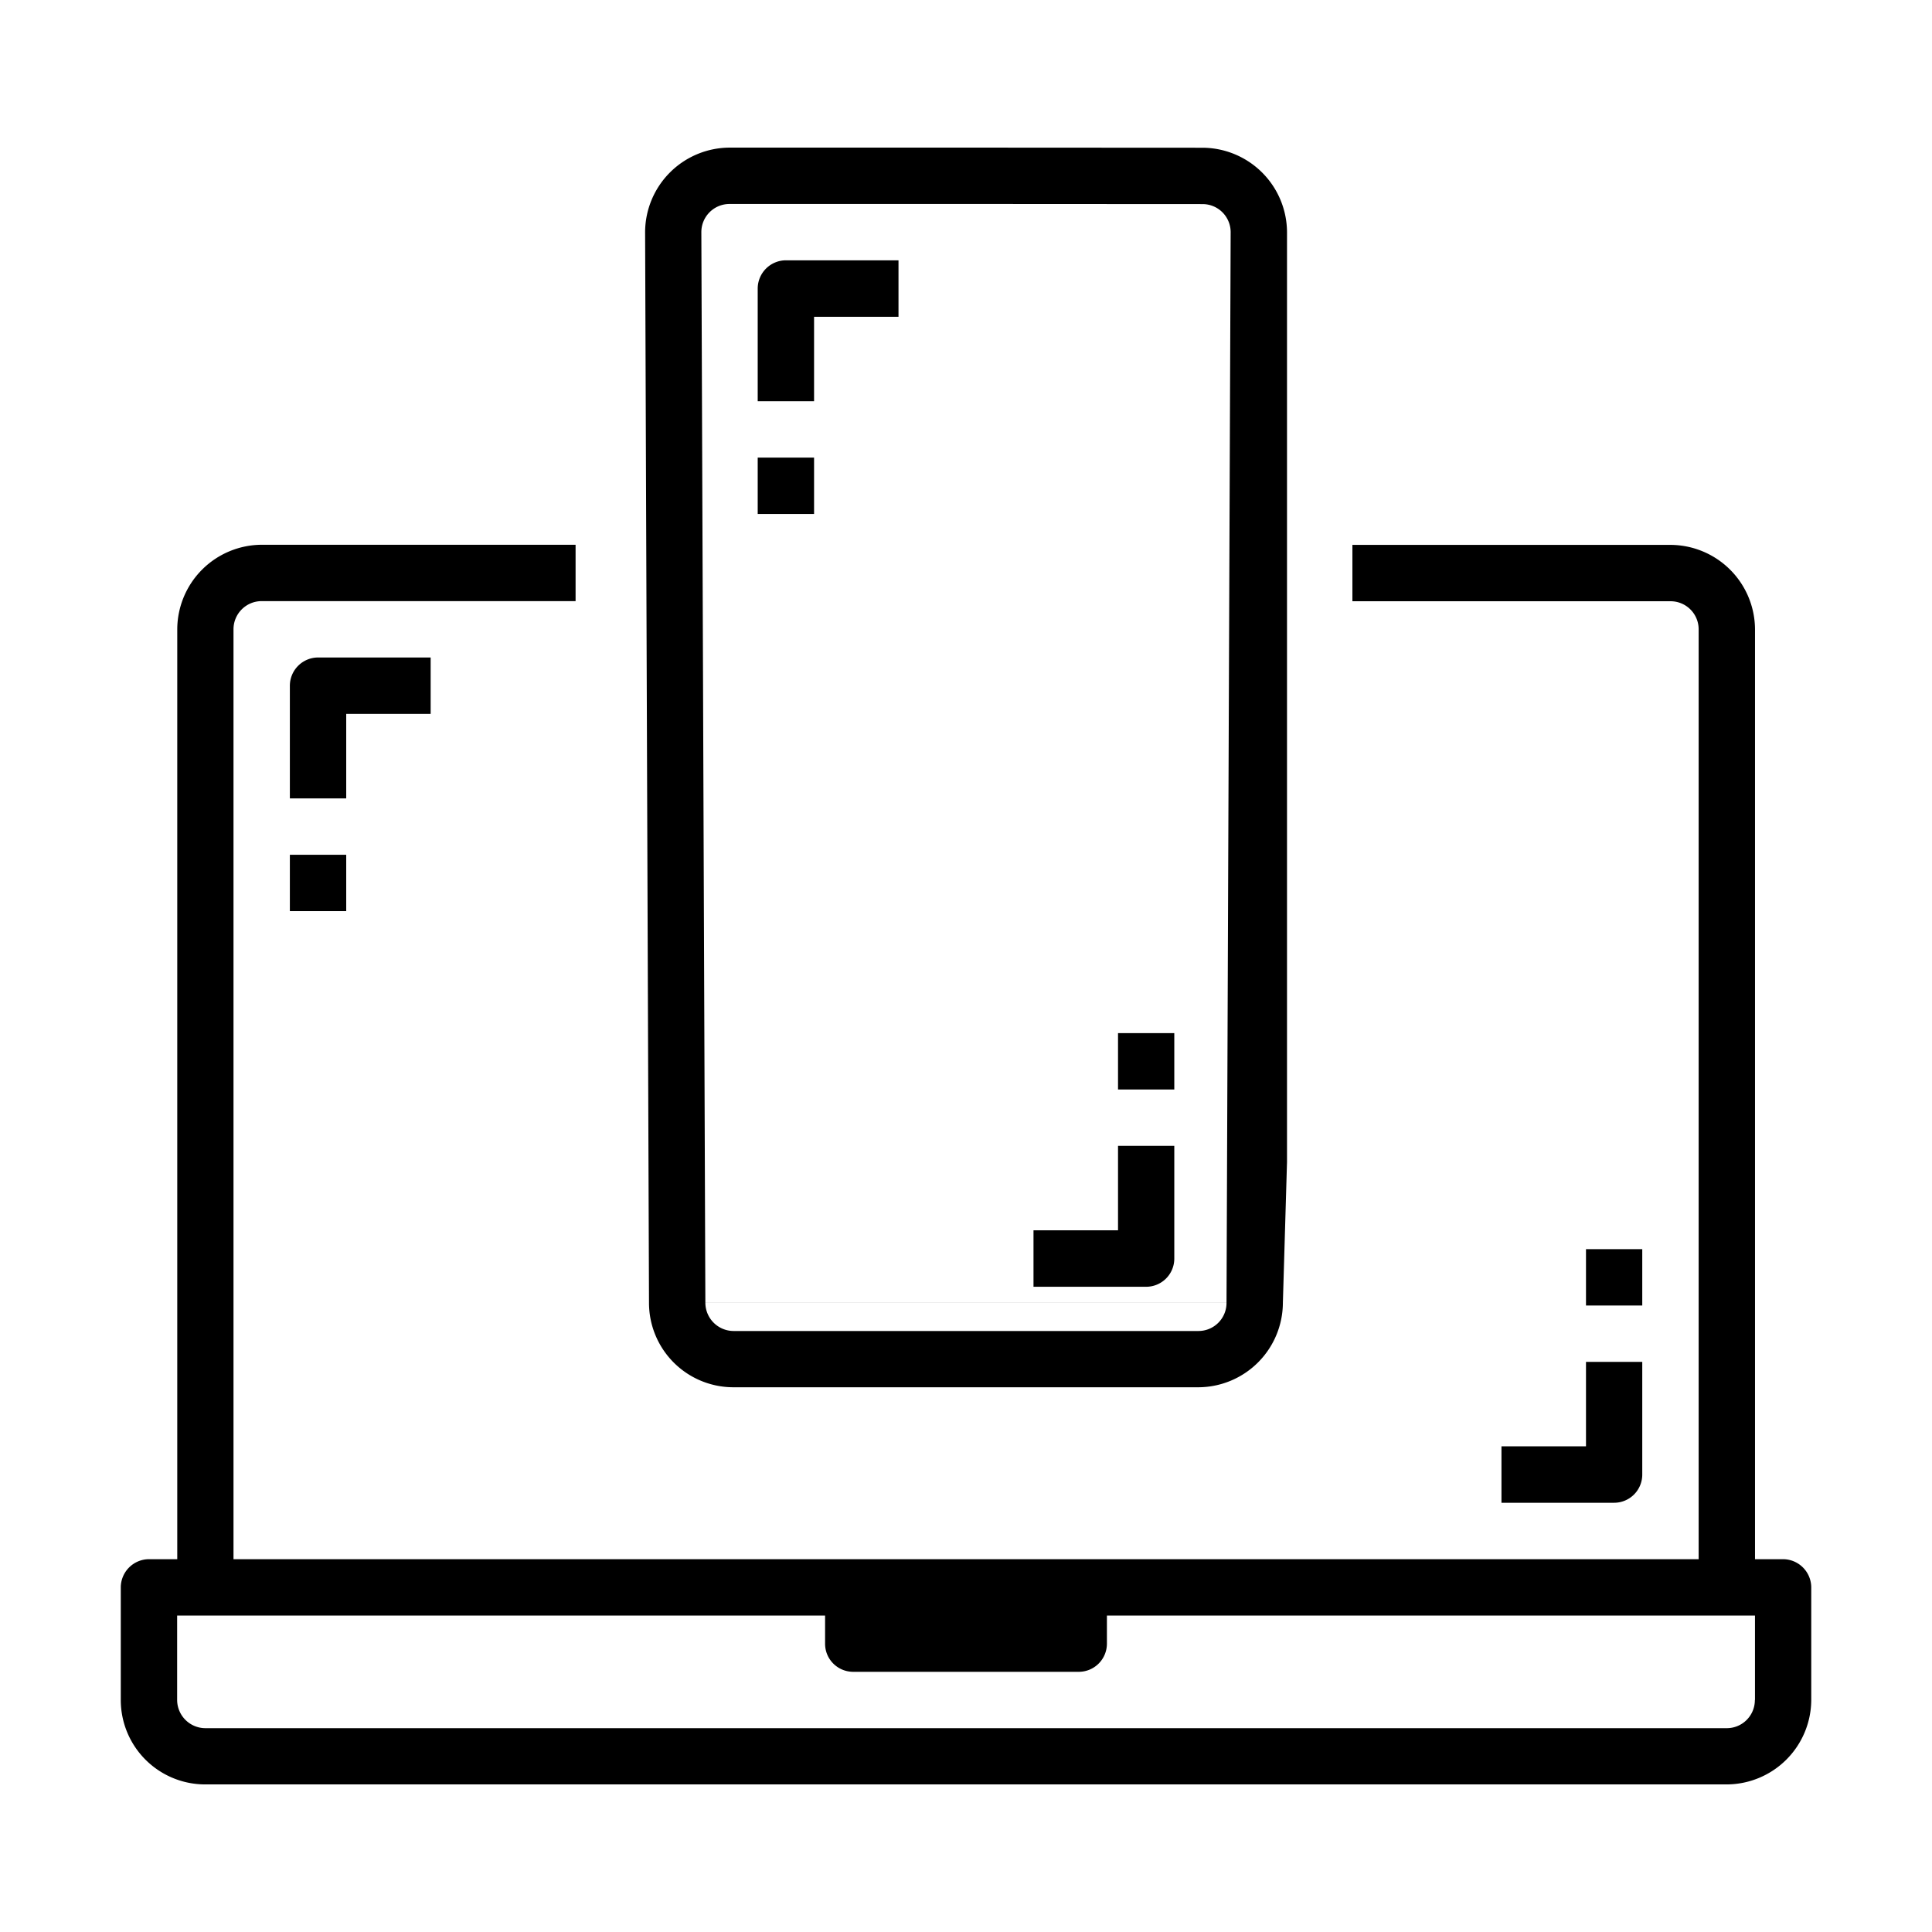 <svg viewBox="0 0 64 64" xmlns="http://www.w3.org/2000/svg" fill-rule="evenodd" clip-rule="evenodd" stroke-linejoin="round" stroke-miterlimit="1.414"><path d="M8.669 18.046a2.81 2.81 0 0 0-2.797 2.797V51.65h-.938a.938.938 0 0 0-.933.93v3.734a2.796 2.796 0 0 0 2.8 2.797h50.4A2.81 2.81 0 0 0 60 56.314V52.58a.938.938 0 0 0-.93-.93h-.933V20.846a2.81 2.81 0 0 0-2.797-2.796h-10.54v1.867h10.54a.93.93 0 0 1 .93.933v30.8H7.735V20.846c0-.514.416-.933.934-.933h10.398v-1.867H8.669zm1.867 3.734a.938.938 0 0 0-.934.934v3.734h1.867V23.65h2.797V21.78h-3.73zm-.934 6.535v1.867h1.867v-1.867H9.602zM52.538 41.38v1.867h1.864V41.38h-1.864zm0 3.734v2.797h-2.8v1.87h3.73a.933.933 0 0 0 .934-.932v-3.735h-1.864zM5.864 53.517h21.468v.934c0 .514.416.93.934.93h7.468a.933.933 0 0 0 .934-.93v-.934h21.468v2.797h-.004a.93.93 0 0 1-.933.934H6.802a.938.938 0 0 1-.934-.934v-2.797h-.004z" fill="currentColor" fill-rule="nonzero"/><path d="M23.366 43.157L23.233 7.69c0-.514.416-.933.934-.933h8.398V4.89h-8.398a2.81 2.81 0 0 0-2.797 2.797v.003l.129 35.469a2.796 2.796 0 0 0 2.801 2.796h15.4a2.81 2.81 0 0 0 2.797-2.797l.137-4.664V7.69a2.81 2.81 0 0 0-2.797-2.796l-7.272-.004v1.867l7.272.004a.93.93 0 0 1 .93.933l-.137 35.464H23.366zm2.668-34.534a.938.938 0 0 0-.934.934v3.734h1.867v-2.797h2.797v-1.87h-3.73zm-.934 6.535v1.867h1.867v-1.867H25.1zm11.936 19.066v1.867H38.9v-1.867h-1.864zm0 3.735v2.796h-2.8v1.871h3.73a.933.933 0 0 0 .934-.932v-3.736h-1.864zm3.594 5.198a.93.93 0 0 1-.933.934H24.3a.938.938 0 0 1-.934-.934" fill="currentColor" fill-rule="nonzero"/></svg>